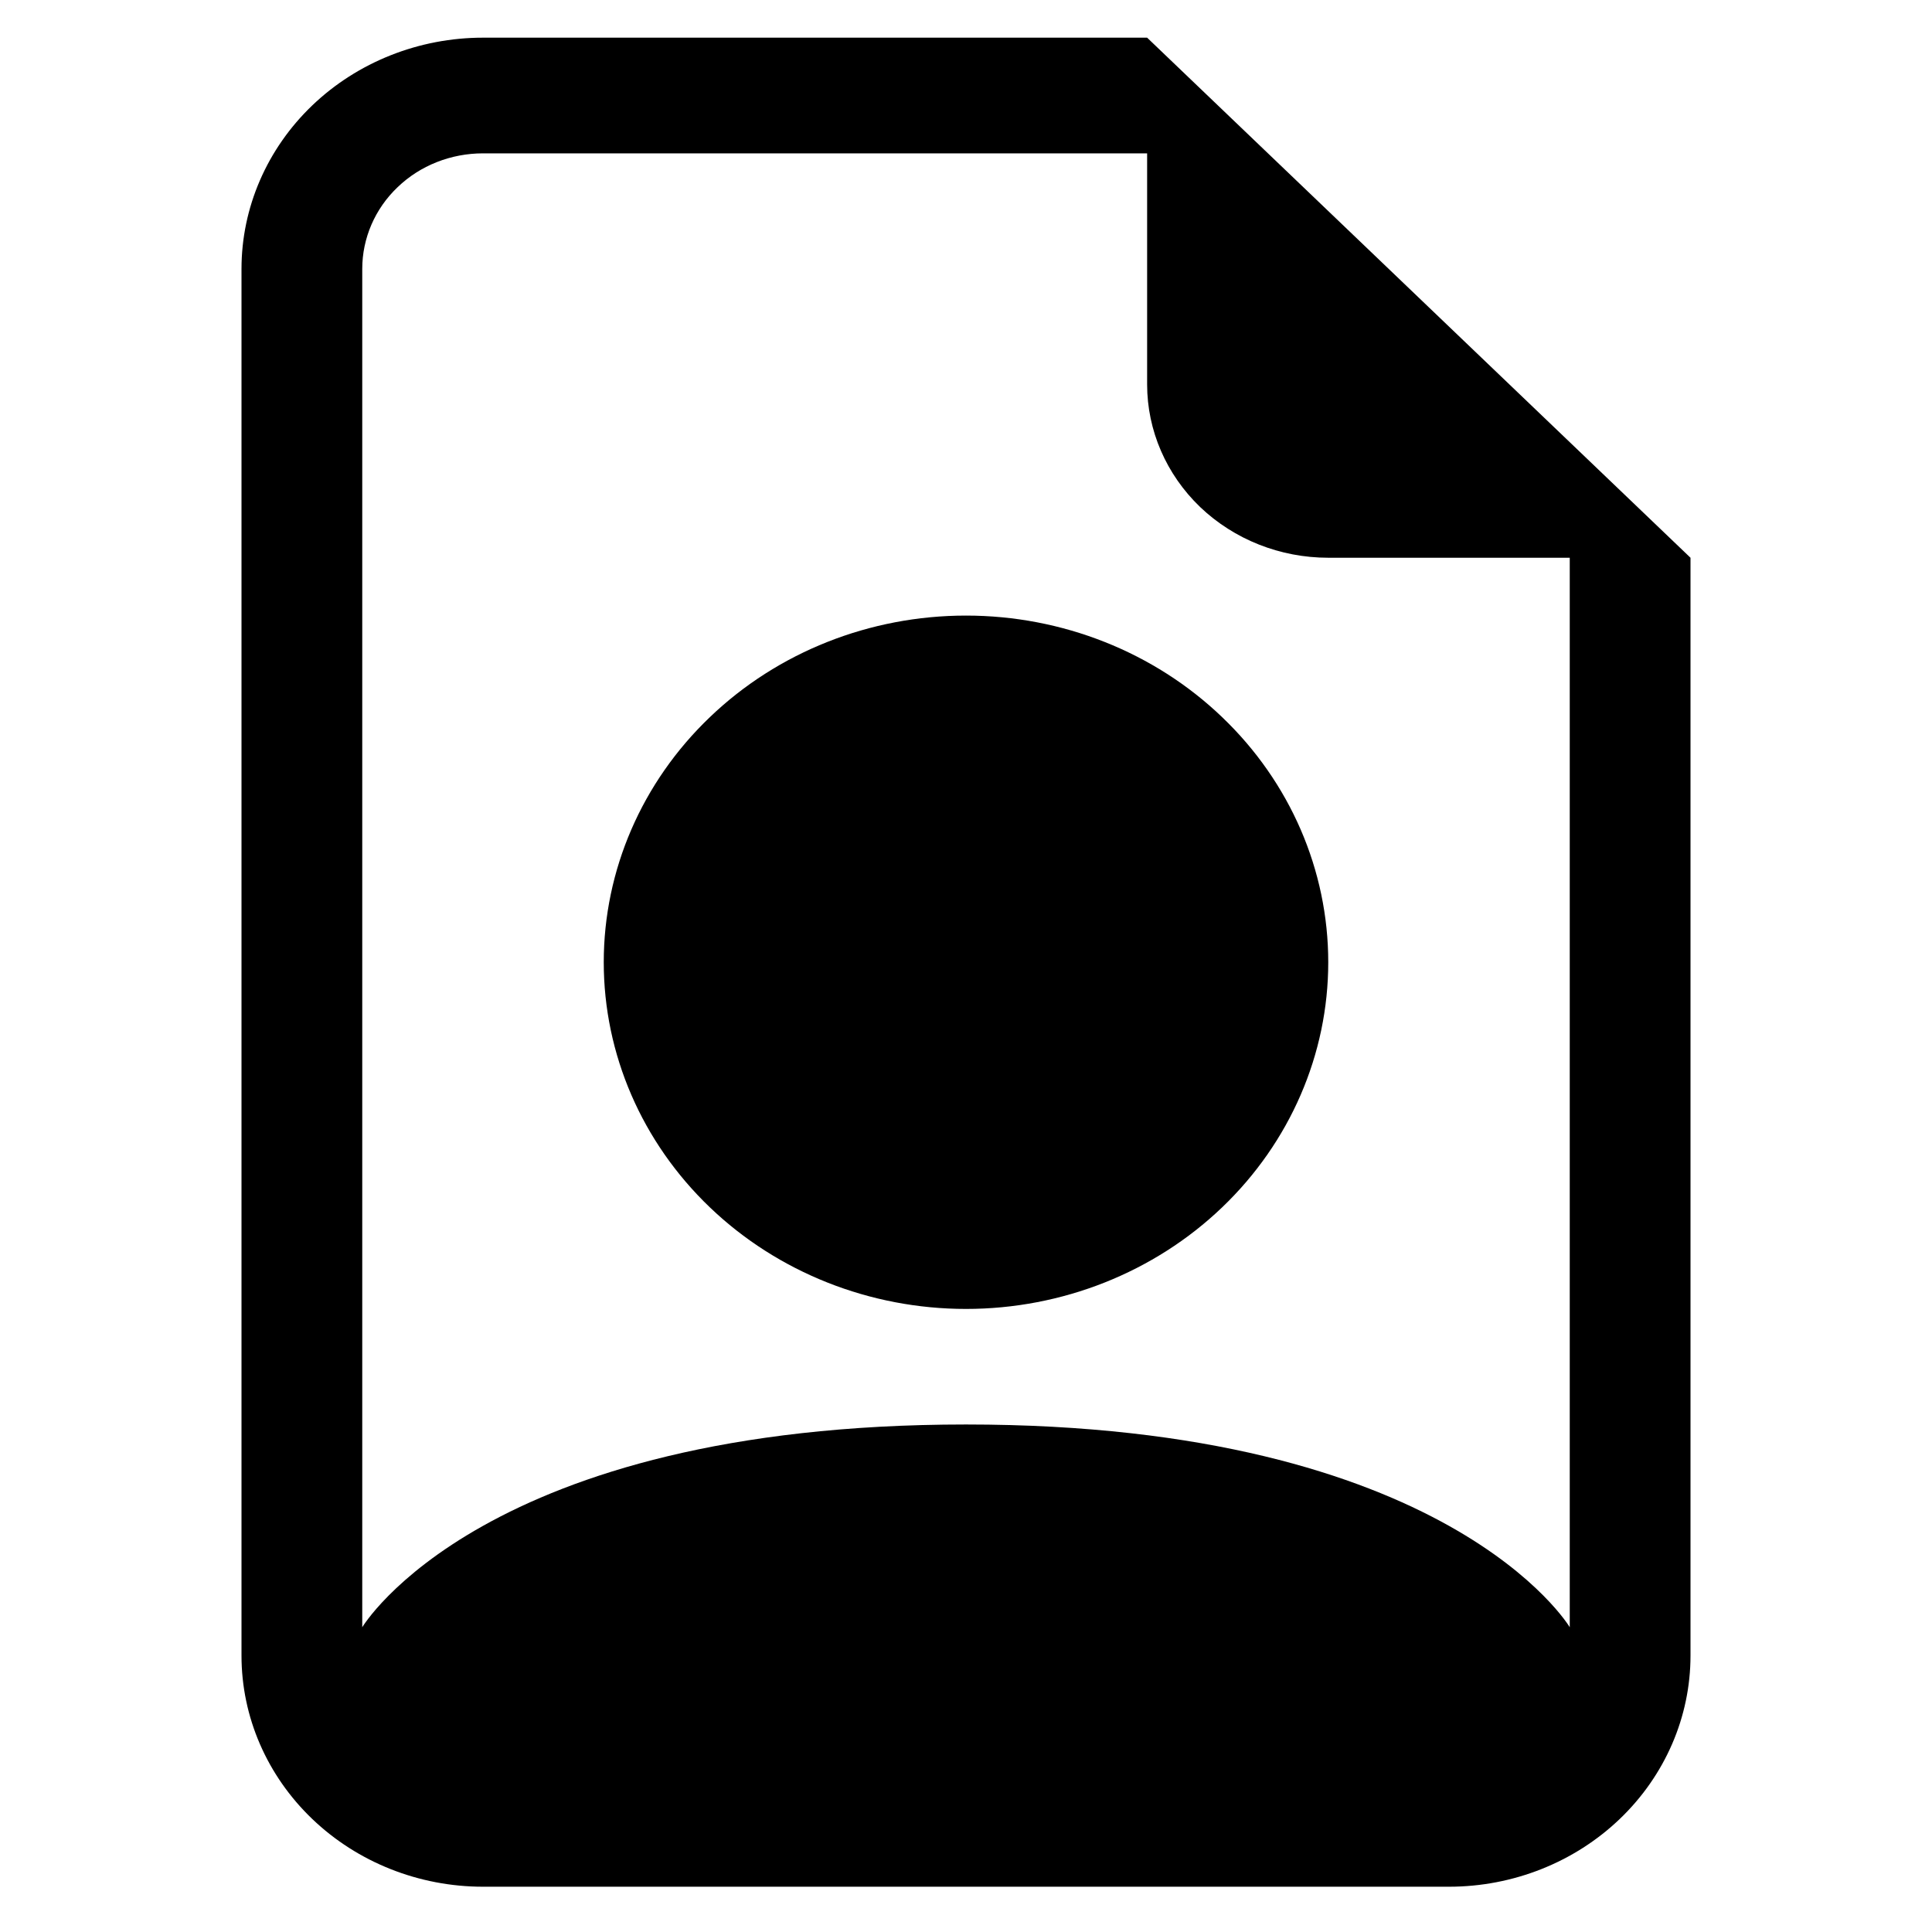 <svg width="16" height="16" viewBox="0 0 16 16" fill="none" xmlns="http://www.w3.org/2000/svg">
<g clip-path="url(#clip0_547_4986)">
<path d="M11 7.969C11 8.73 10.684 9.46 10.121 9.999C9.559 10.537 8.796 10.84 8 10.84C7.204 10.84 6.441 10.537 5.879 9.999C5.316 9.46 5 8.73 5 7.969C5 7.207 5.316 6.477 5.879 5.939C6.441 5.4 7.204 5.098 8 5.098C8.796 5.098 9.559 5.4 10.121 5.939C10.684 6.477 11 7.207 11 7.969Z" fill="black"/>
<path d="M14 13.711V4.619L9.5 0.312H4C3.47 0.312 2.961 0.514 2.586 0.873C2.211 1.232 2 1.719 2 2.227V13.711C2 14.219 2.211 14.705 2.586 15.064C2.961 15.423 3.47 15.625 4 15.625H12C12.53 15.625 13.039 15.423 13.414 15.064C13.789 14.705 14 14.219 14 13.711ZM9.5 3.184C9.5 3.564 9.658 3.929 9.939 4.199C10.221 4.468 10.602 4.619 11 4.619H13V13.476C13 13.476 12 11.797 8 11.797C4 11.797 3 13.476 3 13.476V2.227C3 1.973 3.105 1.729 3.293 1.55C3.48 1.37 3.735 1.27 4 1.27H9.5V3.184Z" fill="black"/>
</g>
<defs>
<clipPath id="clip0_547_4986">
<rect width="16" height="15.312" fill="white" transform="translate(0 0.312)"/>
</clipPath>
</defs>
</svg>
